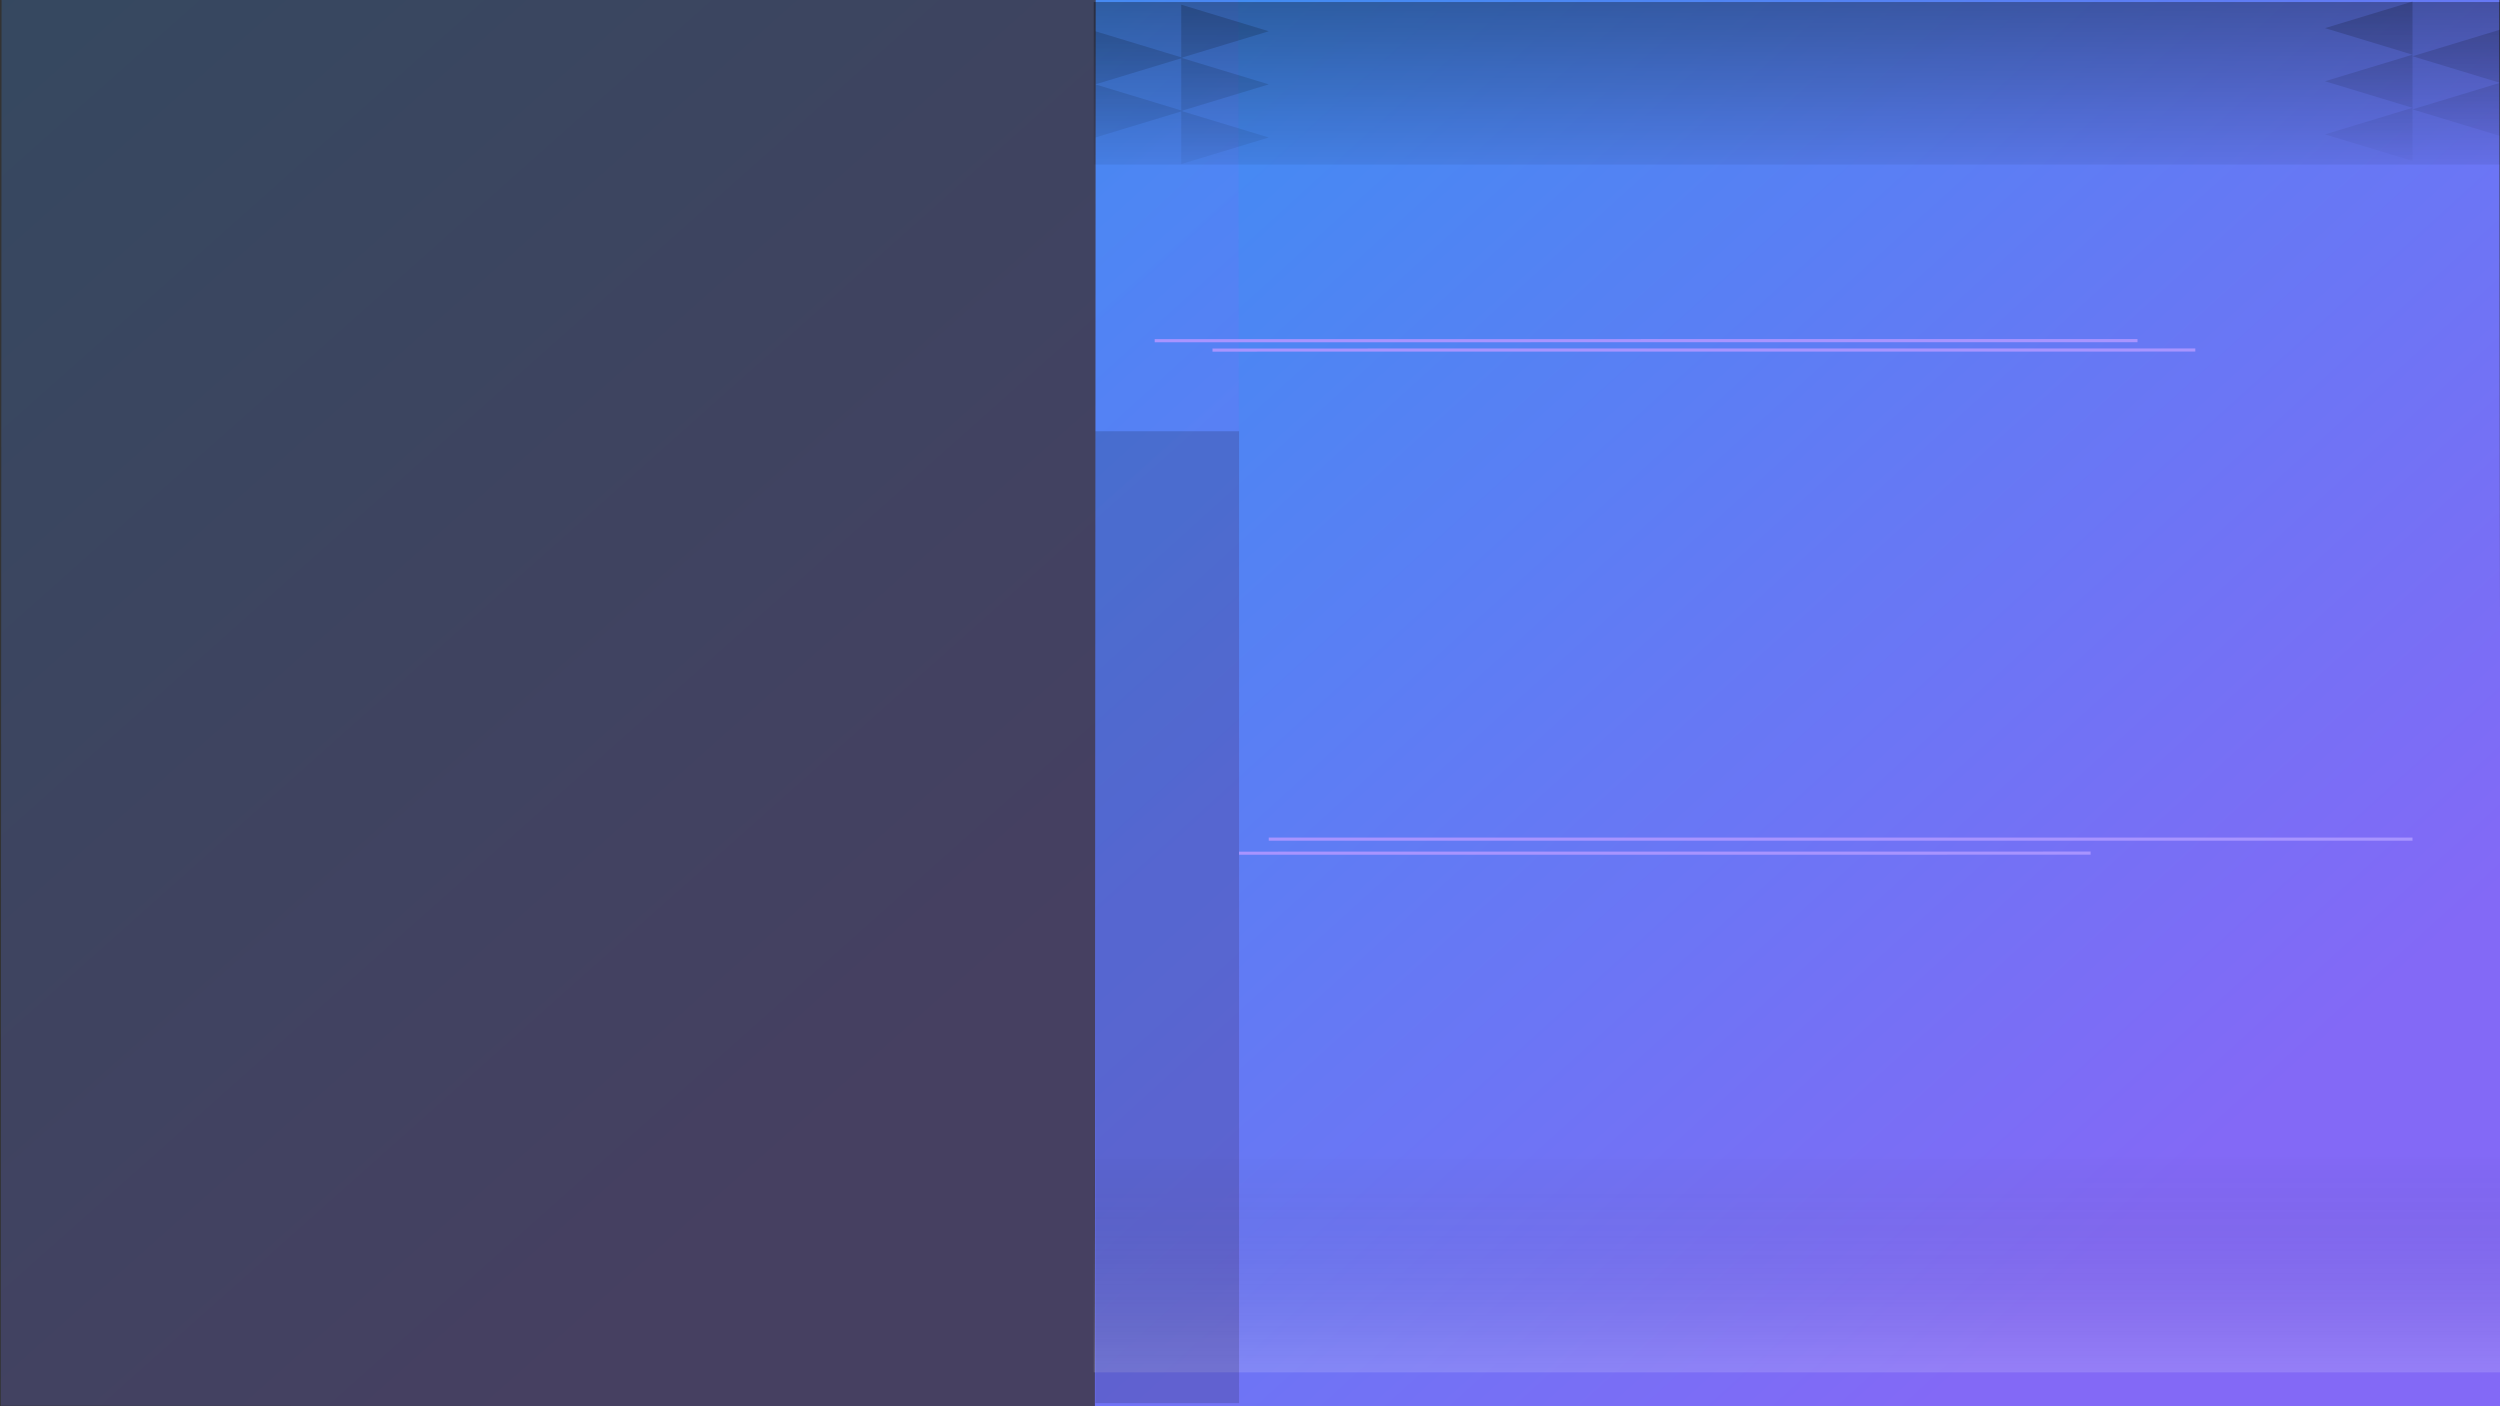 <svg width="1600" height="900" viewBox="0 0 1600 900" fill="none" xmlns="http://www.w3.org/2000/svg">
<rect x="0" y="0" width="1600" height="900" fill="#333333" stroke="none"/>
<path fill-rule="evenodd" clip-rule="evenodd" d="M1053.63 164.127C1059.91 164.127 1065.01 169.226 1065.01 175.506C1065.01 181.786 1059.91 186.884 1053.63 186.884C1047.35 186.884 1042.25 181.786 1042.25 175.506C1042.25 169.226 1047.35 164.127 1053.63 164.127Z" fill="#4B41FF"/>
<path fill-rule="evenodd" clip-rule="evenodd" d="M1053.48 164.226L1053.41 164.229L1053.34 164.23L1053.19 164.235L1053.05 164.242L1052.9 164.251L1052.76 164.261L1052.62 164.273L1052.48 164.287L1052.33 164.303L1052.19 164.32L1052.05 164.34L1051.91 164.361L1051.77 164.383L1051.63 164.407L1051.49 164.434L1051.36 164.461L1051.22 164.491L1051.08 164.522L1050.95 164.555L1050.81 164.589L1050.68 164.625L1050.54 164.663L1050.41 164.702L1050.28 164.743L1050.14 164.784L1050.01 164.829L1049.88 164.874L1049.75 164.921L1049.75 164.923L1049.62 164.969L1049.5 165.02L1049.37 165.071L1049.24 165.125L1049.12 165.179L1048.99 165.235L1048.87 165.293L1048.74 165.352L1048.62 165.412L1048.5 165.474L1048.38 165.537L1048.26 165.602L1048.14 165.667L1048.02 165.735L1047.9 165.804L1047.79 165.874L1047.67 165.946L1047.56 166.019L1047.45 166.094L1047.33 166.169L1047.22 166.245L1047.11 166.323L1047 166.403L1046.89 166.483L1046.78 166.566L1046.68 166.649L1046.57 166.734L1046.47 166.82L1046.36 166.906L1046.26 166.995L1046.16 167.083L1046.06 167.175L1045.96 167.266L1045.86 167.358L1045.76 167.454L1045.67 167.549L1045.57 167.644L1045.48 167.742L1045.39 167.841L1045.3 167.94L1045.21 168.04L1045.12 168.143L1045.03 168.245L1044.94 168.349L1044.86 168.455L1044.78 168.561L1044.69 168.668L1044.61 168.776L1044.53 168.884L1044.45 168.995L1044.38 169.106L1044.3 169.218L1044.22 169.33L1044.15 169.445L1044.08 169.56L1044.01 169.674L1043.94 169.792L1043.87 169.909L1043.8 170.028L1043.74 170.146L1043.67 170.266L1043.61 170.388L1043.55 170.51L1043.49 170.633L1043.43 170.755L1043.38 170.88L1043.32 171.004L1043.27 171.131L1043.21 171.257L1043.16 171.385L1043.14 171.457L1043.11 171.513L1043.07 171.642L1043.02 171.771L1042.98 171.902L1042.93 172.033L1042.89 172.165L1042.85 172.297L1042.81 172.43L1042.78 172.564L1042.74 172.698L1042.71 172.833L1042.68 172.968L1042.64 173.105L1042.62 173.242L1042.59 173.379L1042.56 173.517L1042.54 173.657L1042.52 173.795L1042.5 173.934L1042.48 174.075L1042.46 174.216L1042.45 174.357L1042.44 174.499L1042.42 174.641L1042.41 174.785L1042.41 174.928L1042.4 175.072L1042.4 175.216L1042.39 175.361L1042.39 175.506L1042.39 175.65L1042.4 175.795L1042.4 175.94L1042.41 176.083L1042.42 176.227L1042.43 176.37L1042.44 176.512L1042.45 176.653L1042.47 176.795L1042.49 176.935L1042.51 177.076L1042.52 177.183L1042.53 177.215L1042.55 177.355L1042.57 177.493L1042.6 177.63L1042.63 177.768L1042.66 177.904L1042.69 178.041L1042.72 178.176L1042.75 178.311L1042.79 178.445L1042.83 178.578L1042.86 178.711L1042.91 178.843L1042.95 178.974L1042.99 179.105L1043.04 179.235L1043.08 179.364L1043.13 179.492L1043.18 179.62L1043.23 179.746L1043.28 179.873L1043.34 179.998L1043.4 180.123L1043.45 180.247L1043.51 180.37L1043.57 180.492L1043.63 180.613L1043.7 180.733L1043.76 180.853L1043.83 180.972L1043.89 181.089L1043.96 181.207L1044.03 181.323L1044.1 181.438L1044.18 181.552L1044.25 181.665L1044.32 181.777L1044.4 181.889L1044.48 181.998L1044.56 182.108L1044.64 182.216L1044.72 182.324L1044.8 182.43L1044.89 182.536L1044.9 182.551L1044.97 182.64L1045.06 182.743L1045.15 182.845L1045.24 182.946L1045.33 183.047L1045.42 183.146L1045.51 183.244L1045.6 183.34L1045.7 183.435L1045.79 183.531L1045.89 183.623L1045.99 183.716L1046.09 183.807L1046.19 183.897L1046.29 183.984L1046.39 184.073L1046.5 184.159L1046.6 184.244L1046.7 184.327L1046.81 184.409L1046.92 184.492L1047.03 184.571L1047.14 184.649L1047.25 184.728L1047.36 184.803L1047.47 184.878L1047.59 184.952L1047.7 185.024L1047.81 185.094L1047.93 185.163L1048.05 185.232L1048.17 185.299L1048.29 185.364L1048.4 185.428L1048.53 185.49L1048.65 185.55L1048.77 185.61L1048.89 185.669L1049.02 185.725L1049.14 185.781L1049.27 185.835L1049.38 185.88L1049.39 185.887L1049.52 185.938L1049.65 185.987L1049.77 186.034L1049.9 186.081L1050.03 186.125L1050.16 186.168L1050.29 186.21L1050.43 186.251L1050.56 186.29L1050.69 186.326L1050.83 186.361L1050.96 186.395L1051.1 186.427L1051.23 186.457L1051.37 186.487L1051.51 186.513L1051.64 186.539L1051.78 186.562L1051.85 186.571L1051.92 186.584L1052.06 186.604L1052.2 186.624L1052.34 186.641L1052.48 186.655L1052.62 186.669L1052.76 186.681L1052.91 186.69L1053.05 186.698L1053.19 186.704L1053.34 186.71L1053.48 186.712H1053.63H1053.77L1053.92 186.71L1054.06 186.704L1054.2 186.698L1054.35 186.69L1054.49 186.68L1054.63 186.668L1054.77 186.655L1054.91 186.639L1055.05 186.624L1055.19 186.604L1055.33 186.584L1055.47 186.562L1055.61 186.538L1055.75 186.513L1055.89 186.485L1056.02 186.457L1056.16 186.427L1056.29 186.394L1056.43 186.36L1056.56 186.325L1056.69 186.288L1056.83 186.249L1056.96 186.21L1057.09 186.168L1057.22 186.125L1057.35 186.08L1057.48 186.034L1057.61 185.986L1057.74 185.936L1057.86 185.886L1057.99 185.833L1058.11 185.78L1058.24 185.724L1058.36 185.668L1058.49 185.609L1058.55 185.575L1058.61 185.549L1058.73 185.488L1058.85 185.425L1058.97 185.361L1059.09 185.296L1059.21 185.23L1059.32 185.162L1059.44 185.093L1059.55 185.021L1059.67 184.949L1059.78 184.876L1059.89 184.801L1060 184.725L1060.12 184.648L1060.22 184.568L1060.33 184.489L1060.44 184.408L1060.55 184.325L1060.65 184.241L1060.76 184.156L1060.86 184.07L1060.96 183.983L1061.06 183.894L1061.16 183.804L1061.26 183.713L1061.36 183.622L1061.46 183.528L1061.55 183.434L1061.65 183.338L1061.74 183.241L1061.84 183.143L1061.93 183.044L1062.02 182.944L1062.11 182.843L1062.19 182.742L1062.28 182.637L1062.36 182.533L1062.45 182.429L1062.53 182.322L1062.61 182.215L1062.69 182.107L1062.77 181.997L1062.85 181.886L1062.93 181.775L1063 181.663L1063.08 181.55L1063.15 181.436L1063.22 181.32L1063.29 181.204L1063.36 181.088L1063.43 180.969L1063.49 180.851L1063.56 180.732L1063.62 180.611L1063.68 180.491L1063.74 180.368L1063.8 180.246L1063.86 180.122L1063.91 179.997L1063.97 179.872L1064.02 179.745L1064.07 179.619L1064.12 179.491L1064.17 179.363L1064.21 179.234L1064.26 179.103L1064.3 178.973L1064.35 178.841L1064.39 178.71L1064.42 178.577L1064.46 178.444L1064.5 178.309L1064.53 178.175L1064.56 178.039L1064.59 177.904L1064.62 177.767L1064.65 177.63L1064.68 177.492L1064.7 177.354L1064.72 177.215L1064.74 177.076L1064.76 176.935L1064.78 176.794L1064.8 176.653L1064.81 176.511L1064.82 176.369L1064.83 176.227L1064.84 176.083L1064.85 175.94L1064.85 175.795L1064.86 175.65L1064.86 175.506L1064.86 175.361L1064.85 175.216L1064.85 175.072L1064.84 174.928L1064.84 174.785L1064.83 174.642L1064.81 174.499L1064.8 174.358L1064.79 174.216L1064.77 174.075L1064.75 173.936L1064.73 173.796L1064.71 173.657L1064.71 173.635L1064.69 173.518L1064.66 173.38L1064.63 173.242L1064.61 173.105L1064.58 172.969L1064.54 172.834L1064.51 172.698L1064.48 172.564L1064.44 172.431L1064.4 172.298L1064.36 172.165L1064.32 172.033L1064.28 171.903L1064.23 171.772L1064.19 171.643L1064.14 171.514L1064.09 171.386L1064.04 171.259L1063.99 171.132L1063.93 171.006L1063.88 170.88L1063.82 170.757L1063.76 170.634L1063.7 170.51L1063.64 170.389L1063.58 170.268L1063.51 170.148L1063.45 170.029L1063.38 169.91L1063.31 169.793L1063.24 169.677L1063.17 169.561L1063.1 169.446L1063.03 169.333L1062.95 169.219L1062.88 169.107L1062.8 168.996L1062.72 168.887L1062.64 168.777L1062.56 168.669L1062.48 168.562L1062.39 168.456L1062.31 168.351L1062.22 168.248L1062.13 168.145L1062.05 168.043L1061.96 167.941L1061.86 167.842L1061.77 167.743L1061.68 167.647L1061.58 167.55L1061.49 167.455L1061.39 167.361L1061.29 167.268L1061.19 167.176L1061.09 167.086L1060.99 166.996L1060.89 166.909L1060.79 166.821L1060.68 166.735L1060.58 166.65L1060.47 166.568L1060.36 166.486L1060.25 166.405L1060.14 166.326L1060.14 166.323L1060.03 166.247L1059.92 166.17L1059.81 166.095L1059.69 166.02L1059.58 165.947L1059.46 165.876L1059.35 165.805L1059.23 165.736L1059.11 165.67L1058.99 165.603L1058.87 165.538L1058.75 165.475L1058.63 165.413L1058.51 165.353L1058.39 165.294L1058.26 165.235L1058.14 165.179L1058.01 165.126L1057.88 165.072L1057.76 165.02L1057.63 164.971L1057.5 164.923L1057.37 164.874L1057.24 164.83L1057.11 164.786L1056.98 164.743L1056.84 164.702L1056.71 164.663L1056.58 164.625L1056.44 164.59L1056.31 164.555L1056.17 164.522L1056.04 164.491L1055.9 164.462L1055.76 164.434L1055.62 164.407L1055.48 164.384L1055.34 164.361L1055.2 164.34L1055.06 164.32L1054.92 164.303L1054.78 164.287L1054.64 164.273L1054.49 164.261L1054.35 164.251L1054.21 164.242L1054.06 164.235L1053.92 164.23L1053.84 164.229L1053.77 164.228L1053.63 164.225L1053.48 164.226ZM1053.85 164.031L1053.92 164.032L1054.07 164.036L1054.22 164.042L1054.36 164.05L1054.51 164.061L1054.66 164.072L1054.8 164.085L1054.94 164.1L1055.09 164.117L1055.23 164.136L1055.37 164.157L1055.52 164.179L1055.66 164.203L1055.8 164.229L1055.94 164.256L1056.08 164.285L1056.22 164.316L1056.36 164.349L1056.5 164.383L1056.63 164.418L1056.77 164.456L1056.91 164.495L1057.04 164.535L1057.18 164.578L1057.31 164.623L1057.44 164.668L1057.58 164.715L1057.71 164.763L1057.84 164.814L1057.97 164.865L1058.1 164.919L1058.23 164.973L1058.35 165.031L1058.48 165.088L1058.61 165.148L1058.73 165.208L1058.86 165.271L1058.98 165.335L1059.1 165.4L1059.23 165.466L1059.35 165.535L1059.47 165.605L1059.59 165.676L1059.7 165.748L1059.82 165.822L1059.94 165.897L1060.05 165.974L1060.17 166.052L1060.28 166.129L1060.28 166.13L1060.39 166.211L1060.51 166.293L1060.62 166.376L1060.73 166.46L1060.83 166.546L1060.94 166.633L1061.05 166.721L1061.15 166.811L1061.26 166.902L1061.36 166.993L1061.46 167.087L1061.56 167.181L1061.66 167.276L1061.76 167.374L1061.86 167.472L1061.95 167.571L1062.05 167.67L1062.14 167.772L1062.23 167.875L1062.33 167.978L1062.42 168.083L1062.5 168.189L1062.59 168.296L1062.68 168.403L1062.76 168.512L1062.85 168.622L1062.93 168.733L1063.01 168.845L1063.09 168.958L1063.17 169.073L1063.25 169.188L1063.32 169.304L1063.4 169.421L1063.47 169.539L1063.54 169.657L1063.61 169.777L1063.68 169.899L1063.75 170.02L1063.81 170.142L1063.88 170.266L1063.94 170.39L1064.01 170.515L1064.07 170.642L1064.12 170.77L1064.18 170.896L1064.24 171.025L1064.29 171.154L1064.34 171.285L1064.39 171.416L1064.44 171.548L1064.49 171.68L1064.54 171.814L1064.58 171.947L1064.63 172.083L1064.67 172.218L1064.71 172.354L1064.75 172.491L1064.78 172.628L1064.82 172.766L1064.85 172.906L1064.88 173.045L1064.91 173.185L1064.94 173.325L1064.97 173.468L1064.99 173.588L1064.99 173.61L1065.02 173.752L1065.04 173.895L1065.06 174.039L1065.08 174.183L1065.09 174.328L1065.11 174.474L1065.12 174.62L1065.13 174.766L1065.14 174.914L1065.14 175.061L1065.15 175.208L1065.15 175.357L1065.15 175.506L1065.15 175.654L1065.15 175.803L1065.15 175.952L1065.14 176.099L1065.13 176.245L1065.12 176.392L1065.11 176.539L1065.1 176.683L1065.08 176.829L1065.06 176.973L1065.05 177.117L1065.02 177.261L1065 177.403L1064.98 177.545L1064.95 177.687L1064.92 177.828L1064.89 177.969L1064.86 178.109L1064.83 178.248L1064.8 178.386L1064.78 178.458L1064.76 178.524L1064.72 178.661L1064.68 178.798L1064.64 178.934L1064.6 179.07L1064.56 179.204L1064.51 179.337L1064.46 179.47L1064.41 179.603L1064.36 179.733L1064.31 179.865L1064.26 179.994L1064.2 180.123L1064.14 180.252L1064.09 180.379L1064.03 180.505L1063.96 180.632L1063.9 180.757L1063.84 180.881L1063.77 181.003L1063.7 181.126L1063.64 181.247L1063.57 181.368L1063.49 181.487L1063.42 181.606L1063.35 181.723L1063.27 181.841L1063.2 181.957L1063.12 182.071L1063.04 182.185L1062.96 182.297L1062.87 182.409L1062.79 182.52L1062.7 182.629L1062.62 182.738L1062.53 182.846L1062.52 182.858L1062.44 182.953L1062.35 183.057L1062.26 183.161L1062.17 183.266L1062.08 183.368L1061.98 183.468L1061.88 183.568L1061.79 183.666L1061.69 183.764L1061.59 183.86L1061.49 183.956L1061.39 184.05L1061.28 184.142L1061.18 184.233L1061.07 184.323L1060.97 184.413L1060.86 184.501L1060.75 184.587L1060.64 184.673L1060.53 184.756L1060.42 184.838L1060.31 184.921L1060.19 185L1060.08 185.078L1059.97 185.157L1059.85 185.232L1059.73 185.307L1059.61 185.38L1059.49 185.451L1059.37 185.522L1059.25 185.591L1059.13 185.659L1059.01 185.725L1058.88 185.789L1058.76 185.853L1058.7 185.88L1058.63 185.914L1058.5 185.974L1058.38 186.033L1058.25 186.09L1058.12 186.146L1057.99 186.2L1057.86 186.252L1057.73 186.304L1057.6 186.352L1057.46 186.401L1057.33 186.448L1057.19 186.492L1057.06 186.535L1056.92 186.577L1056.79 186.616L1056.65 186.655L1056.51 186.691L1056.37 186.725L1056.23 186.759L1056.09 186.791L1055.95 186.82L1055.81 186.848L1055.67 186.875L1055.53 186.899L1055.38 186.922L1055.24 186.943L1055.1 186.963L1054.95 186.98L1054.81 186.997L1054.66 187.01L1054.51 187.023L1054.37 187.032L1054.22 187.041L1054.19 187.042L1054.07 187.047L1053.93 187.053L1053.78 187.055H1053.63H1053.48L1053.33 187.051L1053.18 187.047L1053.03 187.041L1052.89 187.032L1052.74 187.021L1052.59 187.01L1052.45 186.995L1052.3 186.98L1052.16 186.963L1052.01 186.943L1051.87 186.922L1051.79 186.909L1051.73 186.899L1051.58 186.874L1051.44 186.848L1051.3 186.819L1051.16 186.791L1051.02 186.758L1050.88 186.725L1050.74 186.69L1050.6 186.654L1050.47 186.616L1050.33 186.575L1050.19 186.534L1050.06 186.491L1049.92 186.446L1049.79 186.399L1049.66 186.352L1049.53 186.303L1049.4 186.252L1049.26 186.198L1049.25 186.192L1049.13 186.145L1049.01 186.089L1048.88 186.032L1048.75 185.973L1048.62 185.913L1048.5 185.85L1048.37 185.788L1048.25 185.723L1048.13 185.656L1048 185.59L1047.88 185.52L1047.76 185.45L1047.64 185.378L1047.52 185.304L1047.41 185.23L1047.29 185.154L1047.17 185.077L1047.06 184.998L1046.95 184.918L1046.83 184.837L1046.72 184.754L1046.61 184.67L1046.5 184.585L1046.39 184.498L1046.29 184.411L1046.18 184.322L1046.08 184.232L1045.97 184.139L1045.87 184.047L1045.77 183.953L1045.67 183.858L1045.57 183.761L1045.47 183.665L1045.37 183.566L1045.28 183.467L1045.18 183.365L1045.09 183.263L1044.99 183.16L1044.9 183.056L1044.81 182.95L1044.72 182.843L1044.65 182.753L1044.64 182.736L1044.55 182.628L1044.47 182.519L1044.38 182.408L1044.3 182.296L1044.22 182.183L1044.14 182.069L1044.06 181.954L1043.98 181.839L1043.91 181.722L1043.83 181.605L1043.76 181.486L1043.69 181.366L1043.62 181.246L1043.55 181.125L1043.49 181.002L1043.42 180.88L1043.36 180.754L1043.29 180.63L1043.23 180.504L1043.17 180.377L1043.11 180.251L1043.06 180.122L1043 179.993L1042.95 179.864L1042.9 179.732L1042.85 179.602L1042.8 179.469L1042.75 179.336L1042.7 179.203L1042.66 179.068L1042.62 178.933L1042.58 178.797L1042.53 178.66L1042.5 178.523L1042.46 178.386L1042.43 178.247L1042.39 178.109L1042.36 177.968L1042.33 177.828L1042.31 177.687L1042.28 177.545L1042.26 177.403L1042.23 177.26L1042.23 177.227L1042.21 177.116L1042.19 176.973L1042.18 176.828L1042.16 176.683L1042.15 176.539L1042.14 176.392L1042.13 176.245L1042.12 176.098L1042.11 175.95L1042.11 175.803L1042.1 175.654V175.506L1042.11 175.357L1042.11 175.208L1042.11 175.061L1042.12 174.914L1042.13 174.766L1042.14 174.62L1042.15 174.474L1042.17 174.328L1042.18 174.183L1042.2 174.04L1042.22 173.895L1042.24 173.753L1042.26 173.61L1042.29 173.468L1042.32 173.327L1042.34 173.186L1042.37 173.046L1042.41 172.907L1042.44 172.767L1042.47 172.629L1042.51 172.492L1042.55 172.355L1042.59 172.218L1042.63 172.083L1042.67 171.948L1042.72 171.814L1042.76 171.681L1042.81 171.548L1042.86 171.416L1042.91 171.286L1042.97 171.156L1043.02 171.027L1043.08 170.897L1043.13 170.77L1043.19 170.643L1043.25 170.517L1043.31 170.391L1043.38 170.268L1043.44 170.144L1043.51 170.021L1043.58 169.9L1043.64 169.779L1043.71 169.659L1043.79 169.54L1043.86 169.423L1043.93 169.305L1044.01 169.189L1044.09 169.074L1044.16 168.96L1044.25 168.848L1044.33 168.735L1044.41 168.623L1044.49 168.514L1044.58 168.405L1044.66 168.297L1044.75 168.19L1044.84 168.085L1044.93 167.979L1045.02 167.876L1045.11 167.773L1045.21 167.673L1045.3 167.572L1045.4 167.473L1045.5 167.375L1045.6 167.279L1045.69 167.182L1045.79 167.088L1045.9 166.996L1046 166.903L1046.1 166.812L1046.21 166.723L1046.32 166.635L1046.42 166.547L1046.53 166.463L1046.64 166.378L1046.75 166.294L1046.86 166.212L1046.97 166.133L1047.09 166.053L1047.2 165.975L1047.32 165.899L1047.43 165.824L1047.55 165.749L1047.67 165.678L1047.79 165.606L1047.91 165.537L1048.03 165.469L1048.15 165.401L1048.27 165.336L1048.4 165.272L1048.52 165.209L1048.65 165.149L1048.77 165.089L1048.9 165.032L1049.03 164.975L1049.16 164.92L1049.29 164.866L1049.42 164.814L1049.55 164.765L1049.68 164.715L1049.81 164.668L1049.94 164.623L1050.08 164.578L1050.21 164.537L1050.35 164.496L1050.48 164.457L1050.62 164.419L1050.76 164.383L1050.9 164.349L1051.04 164.316L1051.17 164.285L1051.31 164.256L1051.45 164.229L1051.6 164.203L1051.74 164.179L1051.88 164.157L1052.02 164.136L1052.17 164.118L1052.31 164.101L1052.45 164.085L1052.6 164.072L1052.75 164.061L1052.89 164.05L1053.04 164.042L1053.18 164.037L1053.33 164.032L1053.48 164.029H1053.63H1053.78L1053.85 164.031Z" fill="#4B41FF"/>
<path fill-rule="evenodd" clip-rule="evenodd" d="M1600.65 1040.59L700.652 1040.25L701.232 0L1599.6 0L1600.65 1040.59Z" fill="url(#paint0_linear_34_138)"/>
<g style="mix-blend-mode:overlay" opacity="0.238">
<path fill-rule="evenodd" clip-rule="evenodd" d="M793.48 900L0.48 899.707L0.991 0L792.554 0L793.48 900Z" fill="url(#paint1_linear_34_138)"/>
</g>
<g style="mix-blend-mode:overlay">
<rect x="700" y="1.304" width="900" height="104" fill="url(#paint2_linear_34_138)"/>
</g>
<g style="mix-blend-mode:overlay" opacity="0.445">
<path fill-rule="evenodd" clip-rule="evenodd" d="M1600 878.304L700 878.304V740.304L1061.09 740.304H1600V878.304Z" fill="url(#paint3_linear_34_138)"/>
</g>
<path opacity="0.191" fill-rule="evenodd" clip-rule="evenodd" d="M756.5 36.848L812 20L756 3V36.696L701 20V54V88L756 71.304V105L812 88L756.5 71.152L757 71L756.5 70.848L812 54L756.5 37.152L757 37L756.5 36.848ZM701 54L756 37.304V70.696L701 54Z" fill="url(#paint4_linear_34_138)"/>
<g style="mix-blend-mode:overlay">
<rect x="701" y="276" width="92" height="622" fill="black" fill-opacity="0.153"/>
</g>
<path d="M793 546.048L1338 546" stroke="#A894FF" stroke-width="2"/>
<path d="M776 224.048L1405 224" stroke="#A894FF" stroke-width="2"/>
<path d="M739 218.048L1368 218" stroke="#A894FF" stroke-width="2"/>
<path opacity="0.191" fill-rule="evenodd" clip-rule="evenodd" d="M1544 69L1488 86L1544 103V70L1600 87V53V19L1544 36V35V1L1488 18L1544 35L1488 52L1544 69ZM1544 69V36L1600 53L1544 70V69Z" fill="url(#paint5_linear_34_138)"/>
<path d="M812 537.048H1544" stroke="#A894FF" stroke-width="2"/>
<defs>
<linearGradient id="paint0_linear_34_138" x1="1654.36" y1="521.511" x2="964.2" y2="-239.127" gradientUnits="userSpaceOnUse">
<stop stop-color="#8369F6"/>
<stop offset="1" stop-color="#3D8EF2"/>
</linearGradient>
<linearGradient id="paint1_linear_34_138" x1="840.8" y1="451.053" x2="245.061" y2="-217.834" gradientUnits="userSpaceOnUse">
<stop stop-color="#8369F6"/>
<stop offset="1" stop-color="#3D8EF2"/>
</linearGradient>
<linearGradient id="paint2_linear_34_138" x1="608.253" y1="1.304" x2="608.253" y2="126.508" gradientUnits="userSpaceOnUse">
<stop stop-opacity="0.33"/>
<stop offset="1" stop-opacity="0.01"/>
</linearGradient>
<linearGradient id="paint3_linear_34_138" x1="1664.68" y1="898.14" x2="1664.68" y2="740.304" gradientUnits="userSpaceOnUse">
<stop offset="0.001" stop-color="white" stop-opacity="0.017"/>
<stop offset="0.124" stop-color="white" stop-opacity="0.33"/>
<stop offset="1" stop-opacity="0.01"/>
</linearGradient>
<linearGradient id="paint4_linear_34_138" x1="701" y1="3" x2="701" y2="105" gradientUnits="userSpaceOnUse">
<stop/>
<stop offset="1" stop-opacity="0.233"/>
</linearGradient>
<linearGradient id="paint5_linear_34_138" x1="1600" y1="103" x2="1600" y2="1" gradientUnits="userSpaceOnUse">
<stop stop-opacity="0.102"/>
<stop offset="1"/>
</linearGradient>
</defs>
</svg>
